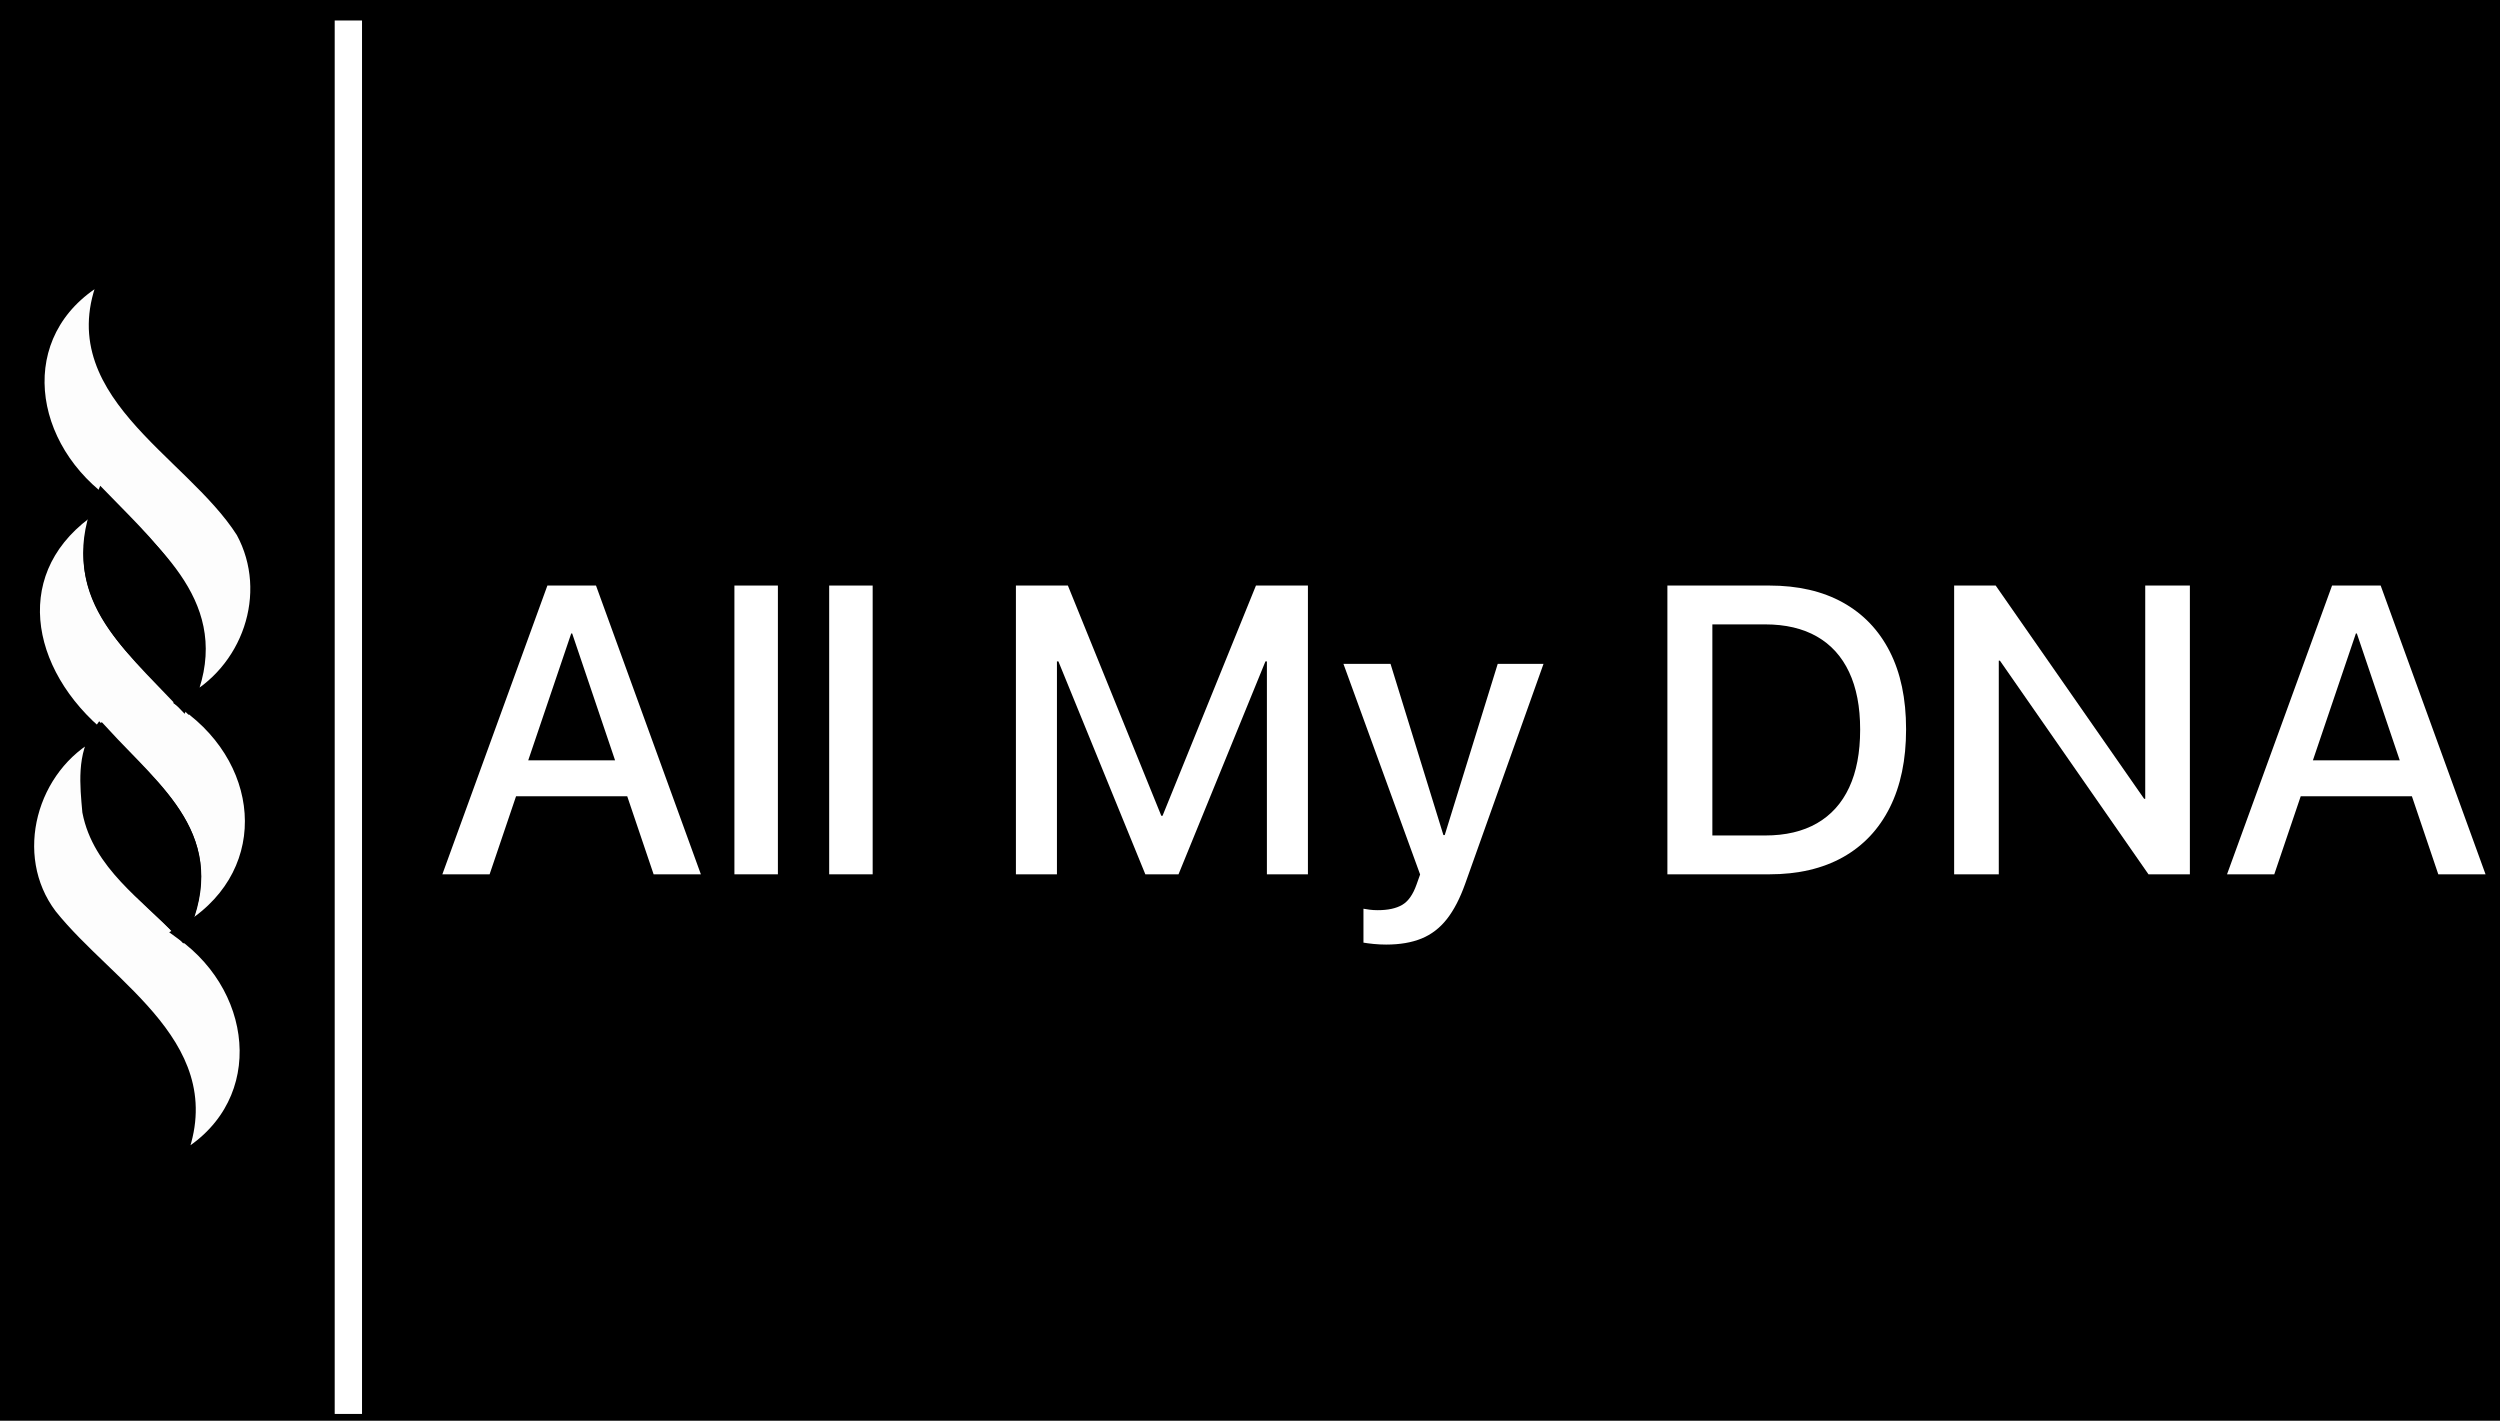 <?xml version="1.0" encoding="UTF-8"?>
<svg width="183px" height="104px" viewBox="0 0 183 104" version="1.1" xmlns="http://www.w3.org/2000/svg" xmlns:xlink="http://www.w3.org/1999/xlink">
    <title>mobile_lockup@1.5x</title>
    <g id="Page-1" stroke="none" stroke-width="1" fill="none" fill-rule="evenodd">
        <g id="Extra-Small" transform="translate(-77, -208)">
            <g id="mobile_lockup" transform="translate(77, 208)">
                <rect id="Rectangle" fill="#000000" x="0" y="0" width="183" height="104"></rect>
                <g id="Group-9-Copy-2" transform="translate(2, 20)">
                    <path d="M11.249,48.139 C14.335,41.377 9.426,37.964 5.309,33.58 C4.107,35.241 4.352,37.485 4.525,39.409 C5.269,43.23 8.711,45.475 11.249,48.139 M5.567,16.728 C2.54,23.384 7.377,27.176 11.648,31.462 C14.588,24.86 9.864,20.935 5.567,16.728 M4.962,33.605 C-0.714,28.583 -1.64,20.873 5.493,16.709 C-0.503,12.193 -1.265,3.692 5.907,0 C1.958,8.54 11.932,12.888 15.768,18.913 C18.227,23.449 16.204,29.207 11.625,31.516 C17.872,35.939 18.284,44.375 11.316,48.291 C17.359,52.591 17.982,61.318 10.995,65 C14.518,56.789 6.032,52.46 1.674,47.004 C-1.629,42.62 0.21,36.087 4.962,33.605" id="Fill-1" fill="#FDFDFD"></path>
                    <path d="M11.249,48.139 C14.335,41.377 9.426,37.964 5.309,33.58 C4.107,35.241 4.352,37.485 4.525,39.409 C5.269,43.23 8.711,45.475 11.249,48.139 Z M5.567,16.728 C2.54,23.384 7.377,27.176 11.648,31.462 C14.588,24.86 9.864,20.935 5.567,16.728 Z M4.962,33.605 C-0.714,28.583 -1.64,20.873 5.493,16.709 C-0.503,12.193 -1.265,3.692 5.907,0 C1.958,8.54 11.932,12.888 15.768,18.913 C18.227,23.449 16.204,29.207 11.625,31.516 C17.872,35.939 18.284,44.375 11.316,48.291 C17.359,52.591 17.982,61.318 10.995,65 C14.518,56.789 6.032,52.46 1.674,47.004 C-1.629,42.62 0.21,36.087 4.962,33.605 Z" id="Stroke-3" stroke="#000000"></path>
                    <path d="M5.499,16.441 C9.637,20.696 14.186,24.679 11.355,31.353 C7.241,27.017 2.584,23.172 5.499,16.441 Z" id="Stroke-5" stroke="#000000"></path>
                    <path d="M11.289,48.176 C8.813,45.519 5.455,43.277 4.73,39.465 C4.561,37.544 4.322,35.305 5.495,33.647 C9.51,38.017 14.301,41.439 11.289,48.176 Z" id="Stroke-7" stroke="#000000"></path>
                </g>
                <g id="All-My-DNA-Copy-2" transform="translate(32.38, 42.862)" fill="#FFFFFF" fill-rule="nonzero">
                    <path d="M0,21.138 L3.459,21.138 L9.433,3.508 L10.354,3.508 L10.354,0 L7.689,0 L0,21.138 Z M3.738,15.426 L15.198,15.426 L14.244,12.793 L4.692,12.793 L3.738,15.426 Z M15.465,21.138 L18.924,21.138 L11.247,0 L9.503,0 L9.503,3.508 L15.465,21.138 Z" id="Shape"></path>
                    <polygon id="Path" points="21.379 21.138 24.562 21.138 24.562 0 21.379 0"></polygon>
                    <polygon id="Path" points="28.316 21.138 31.499 21.138 31.499 0 28.316 0"></polygon>
                    <polygon id="Path" points="41.985 21.138 44.988 21.138 44.988 5.554 46.498 5.554 43.067 0.586 51.459 21.138 53.887 21.138 62.278 0.586 58.847 5.554 60.357 5.554 60.357 21.138 63.36 21.138 63.36 0 59.556 0 52.718 16.854 52.627 16.854 45.789 0 41.985 0"></polygon>
                    <path d="M69.085,26.281 C70.094,26.281 70.959,26.133 71.68,25.837 C72.401,25.542 73.017,25.068 73.529,24.417 C74.041,23.766 74.486,22.909 74.866,21.845 L80.606,5.731 L77.254,5.731 L73.162,18.952 L73.714,18.267 L72.939,18.267 L73.489,18.952 L69.406,5.731 L65.959,5.731 L71.573,21.15 L71.311,21.885 C71.052,22.623 70.7,23.12 70.257,23.377 C69.814,23.635 69.218,23.763 68.471,23.763 C68.255,23.763 68.058,23.751 67.879,23.727 C67.7,23.703 67.548,23.68 67.425,23.657 L67.425,26.139 C67.623,26.174 67.872,26.206 68.173,26.236 C68.474,26.266 68.778,26.281 69.085,26.281 Z" id="Path"></path>
                    <path d="M89.673,21.138 L97.132,21.138 C99.238,21.138 101.037,20.719 102.528,19.883 C104.018,19.046 105.16,17.835 105.954,16.249 C106.748,14.664 107.145,12.759 107.145,10.535 L107.145,10.505 C107.145,8.281 106.746,6.388 105.948,4.825 C105.15,3.262 104.006,2.067 102.516,1.24 C101.025,0.413 99.23,0 97.132,0 L89.673,0 L89.673,21.138 Z M92.965,18.295 L92.965,2.843 L96.827,2.843 C98.316,2.843 99.577,3.138 100.612,3.729 C101.647,4.319 102.435,5.187 102.974,6.333 C103.514,7.478 103.783,8.877 103.783,10.529 L103.783,10.559 C103.783,12.224 103.515,13.632 102.98,14.781 C102.444,15.931 101.659,16.804 100.625,17.4 C99.59,17.996 98.325,18.295 96.827,18.295 L92.965,18.295 Z" id="Shape"></path>
                    <polygon id="Path" points="110.663 21.138 113.931 21.138 113.931 5.498 115.353 5.498 111.881 2.431 124.889 21.138 127.919 21.138 127.919 0 124.651 0 124.651 15.608 123.23 15.608 126.704 18.674 113.704 0 110.663 0"></polygon>
                    <path d="M130.638,21.138 L134.097,21.138 L140.071,3.508 L140.992,3.508 L140.992,0 L138.327,0 L130.638,21.138 Z M134.376,15.426 L145.836,15.426 L144.882,12.793 L135.33,12.793 L134.376,15.426 Z M146.103,21.138 L149.562,21.138 L141.885,0 L140.141,0 L140.141,3.508 L146.103,21.138 Z" id="Shape"></path>
                </g>
                <line x1="25.5" y1="2.5" x2="25.5" y2="102.5" id="Line-Copy-2" stroke="#FFFFFF" stroke-width="2" stroke-linecap="square"></line>
            </g>
        </g>
    </g>
</svg>